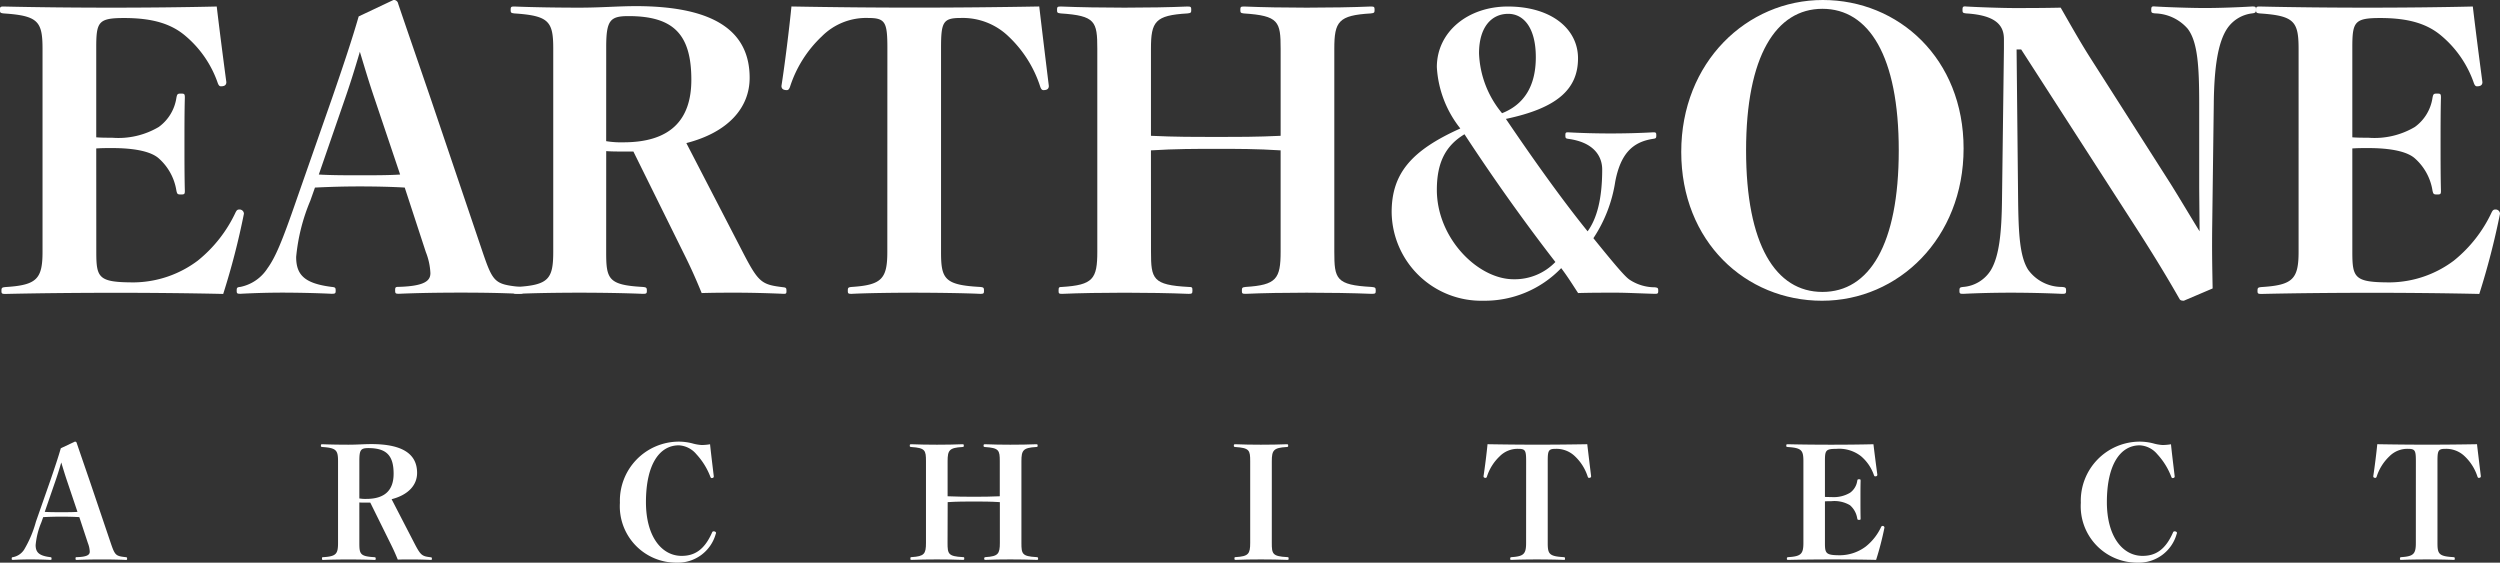 <svg xmlns="http://www.w3.org/2000/svg" width="230.602" height="51.899" viewBox="0 0 230.602 51.899">
  <rect x="0" y="0" width="230.602" height="51.899" fill="#333333" stroke="none"/>
  <g id="グループ_286" data-name="グループ 286" transform="translate(-282.864 -316.945)">
    <g id="グループ_247" data-name="グループ 247" transform="translate(282.864 316.945)">
      <path id="パス_504" data-name="パス 504" d="M291.746,339.972c0,2.406.21,2.8,3.5,2.8a9.976,9.976,0,0,0,5.873-2.017,12.481,12.481,0,0,0,3.467-4.424c.108-.212.177-.282.354-.282a.4.4,0,0,1,.424.388,68.35,68.35,0,0,1-1.911,7.4c-3.042-.071-6.864-.106-9.766-.106-3.466,0-7.253.035-10.3.106-.353,0-.389-.036-.389-.283,0-.283.036-.32.389-.354,2.866-.177,3.4-.742,3.4-3.255V321.253c0-2.548-.389-3.078-3.575-3.29-.318-.035-.353-.071-.353-.32,0-.283.035-.318.353-.318,3.009.071,6.652.106,9.944.106,3.221,0,6.723-.035,9.7-.106.214,1.84.637,5.132.886,6.971,0,.283-.177.389-.5.389-.142,0-.214-.106-.285-.283a9.9,9.9,0,0,0-2.972-4.353c-1.239-1.061-2.9-1.663-5.662-1.663-2.406,0-2.582.354-2.582,2.76v8.245c.53.036.884.036,1.451.036a7.309,7.309,0,0,0,4.317-.992,4.05,4.05,0,0,0,1.626-2.689c.071-.354.108-.389.425-.389s.354.035.354.389c-.036,1.239-.036,2.9-.036,4.176,0,1.308,0,3.078.036,4.388,0,.318-.036.353-.354.353s-.354-.035-.425-.353a5,5,0,0,0-1.663-3.009c-.672-.566-2.052-.919-4.28-.919-.566,0-.921,0-1.451.035Z" transform="translate(-282.864 -316.724)" fill="#fff"/>
      <path id="パス_505" data-name="パス 505" d="M312.166,334.247c-1.133-.07-2.689-.106-4.14-.106-1.416,0-2.691.036-4.141.106l-.424,1.2a17.556,17.556,0,0,0-1.31,5.2c0,1.663.778,2.442,3.255,2.76.354.035.389.071.389.354,0,.247-.035.283-.389.283-1.451-.071-3.255-.106-4.529-.106-1.2,0-2.512.035-3.857.106-.32,0-.354-.036-.354-.283,0-.283.035-.32.354-.354a3.891,3.891,0,0,0,2.477-1.7c.742-1.027,1.345-2.442,2.724-6.441l3.255-9.306c1.061-3.078,1.84-5.413,2.442-7.5l3.219-1.522a.413.413,0,0,1,.424.353c.851,2.514,1.7,4.954,3.044,8.882l4.742,14.014c.955,2.8,1.133,2.972,3.4,3.219.318.035.354.071.354.354,0,.247-.036.283-.354.283-1.663-.071-3.148-.106-5.413-.106-2.159,0-4.034.035-5.7.106-.318,0-.353-.036-.353-.32s.035-.318.353-.318c2.514-.071,2.9-.637,2.9-1.273a6.029,6.029,0,0,0-.425-1.946Zm-2.76-8.139c-.566-1.663-.884-2.759-1.379-4.387-.5,1.7-.921,3.042-1.416,4.458l-2.371,6.865c1.167.07,2.548.07,3.787.07s2.724,0,3.714-.07Z" transform="translate(-274.833 -316.945)" fill="#fff"/>
      <path id="パス_506" data-name="パス 506" d="M321.451,339.985c0,2.477.177,3.042,3.361,3.219.354.035.391.071.391.354,0,.247-.036.283-.391.283-1.662-.071-3.891-.106-5.837-.106-1.912,0-4.212.035-5.734.106-.318,0-.353-.036-.353-.283,0-.32.035-.354.32-.354,2.936-.177,3.361-.742,3.361-3.255V321.231c0-2.514-.391-3.043-3.575-3.255-.318-.035-.353-.071-.353-.32,0-.283.035-.318.353-.318,1.664.071,4.034.106,5.981.106,1.98,0,3.608-.141,5.2-.141,7.607,0,10.51,2.547,10.51,6.617,0,2.759-1.982,5.024-5.839,6.016l5.236,10.119c1.451,2.8,1.734,2.938,3.751,3.184.214.036.248.071.248.354,0,.212-.035.248-.248.248-1.591-.071-3.219-.106-4.317-.106s-2.087,0-3.255.035c-.566-1.379-1.025-2.406-1.7-3.751l-4.6-9.306H322.8c-.354,0-.815,0-1.346-.036Zm0-10.227a8.416,8.416,0,0,0,1.593.106c4.317,0,6.263-2.053,6.263-5.767,0-4.176-1.628-5.875-5.8-5.875-1.7,0-2.053.389-2.053,2.866Z" transform="translate(-265.537 -316.737)" fill="#fff"/>
      <path id="パス_507" data-name="パス 507" d="M338.2,321.182c0-2.406-.177-2.8-1.768-2.8a5.762,5.762,0,0,0-4.282,1.7,11.025,11.025,0,0,0-2.938,4.67c-.071.177-.141.285-.283.285-.318,0-.5-.108-.5-.389.318-2.017.743-5.486.921-7.326,3.926.071,7.713.106,11.323.106,3.679,0,7.572-.035,11.535-.106.214,1.84.637,5.309.884,7.326,0,.282-.176.389-.5.389-.141,0-.212-.108-.283-.285a11.01,11.01,0,0,0-2.936-4.67,6.087,6.087,0,0,0-4.424-1.7c-1.628,0-1.8.389-1.8,2.8v18.791c0,2.477.318,3.042,3.608,3.219.32.035.354.071.354.354,0,.247-.035.283-.354.283-1.485-.071-4.246-.106-6.085-.106-1.911,0-4.423.035-5.768.106-.319,0-.354-.036-.354-.283,0-.283.035-.32.354-.354,2.759-.177,3.29-.742,3.29-3.219Z" transform="translate(-256.347 -316.724)" fill="#fff"/>
      <path id="パス_508" data-name="パス 508" d="M353.169,339.936c0,2.514.142,3.078,3.469,3.255.318,0,.353.035.353.318s-.035.32-.353.32c-1.7-.071-3.964-.106-5.91-.106-1.911,0-4.211.035-5.767.106-.283,0-.318-.036-.318-.283,0-.32.035-.354.318-.354,2.866-.177,3.255-.742,3.255-3.255V321.218c0-2.514-.177-3.044-3.361-3.255-.319-.035-.354-.071-.354-.32,0-.283.035-.318.354-.318,1.663.071,3.928.106,5.873.106,1.982,0,4.247-.035,5.8-.106.318,0,.354.035.354.318,0,.248-.036.285-.354.32-2.972.176-3.363.742-3.363,3.255v8.033c2.2.106,4.212.106,6.052.106s3.751,0,5.91-.106v-8.033c0-2.514-.177-3.044-3.4-3.255-.283-.035-.318-.071-.318-.32,0-.283.035-.318.354-.318,1.663.071,3.822.106,5.766.106,1.982,0,4.353-.035,5.91-.106.32,0,.354.035.354.318,0,.248-.035.285-.354.32-2.972.176-3.361.742-3.361,3.255v18.718c0,2.514.142,3.078,3.433,3.255.354.035.389.071.389.354,0,.247-.035.283-.389.283-1.663-.071-4.034-.106-5.981-.106s-4.1.035-5.625.106c-.318,0-.354-.036-.354-.283,0-.283.036-.32.354-.354,2.83-.177,3.221-.742,3.221-3.255v-9.342c-2.159-.141-4.07-.141-5.91-.141s-3.857,0-6.052.141Z" transform="translate(-247 -316.724)" fill="#fff"/>
      <path id="パス_509" data-name="パス 509" d="M368.185,322.915c0-3.256,2.866-5.59,6.546-5.59,4,0,6.476,2.053,6.476,4.777,0,2.866-1.947,4.6-6.653,5.59,2.229,3.29,4.991,7.22,7.538,10.369.849-1.169,1.345-2.972,1.345-5.7,0-1.167-.707-2.512-3.15-2.832-.212-.035-.247-.07-.247-.318s.035-.283.247-.283c1.239.071,2.62.106,3.928.106s2.689-.035,3.928-.106c.248,0,.283.036.283.283s-.035.283-.283.318c-1.911.283-3.007,1.381-3.5,3.928a12.96,12.96,0,0,1-2.018,5.238c2.371,2.937,2.974,3.573,3.327,3.822a4.229,4.229,0,0,0,2.335.707c.285.036.319.071.319.32s-.035.283-.319.283c-1.308-.036-2.653-.106-3.573-.106-1.1,0-2.406,0-3.5.035-.531-.813-.921-1.451-1.558-2.3a9.78,9.78,0,0,1-7.183,3.007,8.263,8.263,0,0,1-8.457-8.173c0-3.573,1.84-5.7,6.335-7.715A9.98,9.98,0,0,1,368.185,322.915Zm0,11.324c0,4.458,3.785,8.243,7.077,8.243a5.2,5.2,0,0,0,3.857-1.591c-2.936-3.785-5.839-7.89-8.385-11.783C369.035,330.135,368.185,331.657,368.185,334.24ZM377.314,322c0-2.726-1.131-4-2.547-4-1.522,0-2.691,1.2-2.691,3.645a9.145,9.145,0,0,0,2.124,5.521C376.183,326.384,377.314,324.72,377.314,322Z" transform="translate(-235.649 -316.724)" fill="#fff"/>
      <path id="パス_510" data-name="パス 510" d="M406.944,330.639c0,8.279-6.014,14.047-13.057,14.047S380.9,339.238,380.9,330.957s6.052-14.012,13.058-14.012S406.944,322.358,406.944,330.639Zm-20.063.176c0,8.7,2.724,13.058,7.042,13.058s7.041-4.353,7.041-13.058-2.76-13.057-7.041-13.057S386.881,322.11,386.881,330.815Z" transform="translate(-225.821 -316.945)" fill="#fff"/>
      <path id="パス_511" data-name="パス 511" d="M402.393,321.292l.141,13.8c.036,3.148.142,5.272.921,6.509a3.828,3.828,0,0,0,3.115,1.593c.353.035.389.071.389.354,0,.247-.036.283-.389.283-1.558-.071-3.292-.106-4.706-.106s-2.972.035-4.388.106c-.318,0-.354-.036-.354-.283,0-.283.036-.319.354-.354a3.29,3.29,0,0,0,2.548-1.557c.777-1.31.99-3.469,1.025-6.546l.177-13.871v-.884c0-1.275-.743-2.2-3.467-2.371-.32-.035-.354-.071-.354-.32,0-.283.035-.353.354-.318,1.239.071,3.361.142,4.423.142,1.167,0,2.583,0,4.28-.036.815,1.416,1.664,2.938,2.62,4.458l7.538,11.82c.99,1.591,1.8,2.972,2.654,4.353l-.036-4v-7.75c0-3.469-.141-5.733-1.061-6.935a4.118,4.118,0,0,0-3.009-1.416c-.318-.035-.353-.071-.353-.32,0-.283.035-.353.353-.318,1.239.071,3.292.142,4.6.142,1.381,0,3.186-.071,4.353-.142.318,0,.354.035.354.283s-.036.319-.354.354a3.232,3.232,0,0,0-2.265,1.345c-.884,1.273-1.239,3.608-1.273,7.006l-.142,11.005c-.035,2.512,0,4,.036,6.016l-2.654,1.131c-.212,0-.318-.035-.389-.141-1.027-1.8-2.088-3.573-3.716-6.122l-10.9-16.913Z" transform="translate(-216.382 -316.727)" fill="#fff"/>
      <path id="パス_512" data-name="パス 512" d="M423.3,339.972c0,2.406.212,2.8,3.5,2.8a9.977,9.977,0,0,0,5.875-2.017,12.5,12.5,0,0,0,3.467-4.424c.106-.212.177-.282.354-.282a.4.4,0,0,1,.426.388,69.5,69.5,0,0,1-1.911,7.4c-3.044-.071-6.865-.106-9.768-.106-3.467,0-7.253.035-10.3.106-.354,0-.389-.036-.389-.283,0-.283.035-.32.389-.354,2.866-.177,3.4-.742,3.4-3.255V321.253c0-2.548-.389-3.078-3.573-3.29-.32-.035-.353-.071-.353-.32,0-.283.033-.318.353-.318,3.009.071,6.652.106,9.944.106,3.219,0,6.723-.035,9.7-.106.212,1.84.638,5.132.884,6.971,0,.283-.177.389-.5.389-.141,0-.212-.106-.283-.283a9.906,9.906,0,0,0-2.972-4.353c-1.239-1.061-2.9-1.663-5.661-1.663-2.406,0-2.583.354-2.583,2.76v8.245c.531.036.884.036,1.451.036a7.3,7.3,0,0,0,4.317-.992,4.045,4.045,0,0,0,1.628-2.689c.071-.354.106-.389.426-.389s.353.035.353.389c-.035,1.239-.035,2.9-.035,4.176,0,1.308,0,3.078.035,4.388,0,.318-.035.353-.353.353s-.354-.035-.426-.353a5,5,0,0,0-1.663-3.009c-.672-.566-2.053-.919-4.282-.919-.566,0-.919,0-1.451.035Z" transform="translate(-206.319 -316.724)" fill="#fff"/>
    </g>
    <g id="グループ_248" data-name="グループ 248" transform="translate(283.944 357.68)">
      <path id="パス_513" data-name="パス 513" d="M289.784,349.661c-.456-.029-1.082-.044-1.666-.044s-1.082.016-1.666.044l-.171.482a7.079,7.079,0,0,0-.527,2.094c0,.669.313.982,1.31,1.111.142.014.157.028.157.142s-.014.114-.157.114c-.584-.029-1.31-.043-1.822-.043-.486,0-1.012.014-1.553.043-.128,0-.142-.014-.142-.114s.014-.128.142-.142a1.565,1.565,0,0,0,1-.683,10.366,10.366,0,0,0,1.095-2.593l1.311-3.744c.427-1.24.74-2.18.982-3.02l1.3-.612a.167.167,0,0,1,.171.142c.342,1.011.685,1.993,1.226,3.575l1.908,5.639c.384,1.125.456,1.2,1.367,1.3.128.014.142.028.142.142s-.014.114-.142.114c-.669-.029-1.267-.043-2.178-.043-.868,0-1.625.014-2.294.043-.128,0-.142-.014-.142-.128s.014-.128.142-.128c1.012-.029,1.169-.256,1.169-.513a2.434,2.434,0,0,0-.172-.783Zm-1.111-3.276c-.228-.671-.356-1.11-.555-1.765-.2.683-.37,1.224-.569,1.794l-.954,2.762c.47.03,1.025.03,1.523.03s1.1,0,1.495-.03Z" transform="translate(-283.547 -342.696)" fill="#fff"/>
      <path id="パス_514" data-name="パス 514" d="M305.123,351.969c0,1,.071,1.224,1.353,1.3.142.014.157.028.157.142s-.014.114-.157.114c-.669-.028-1.566-.043-2.351-.043-.769,0-1.694.014-2.306.043-.128,0-.142-.014-.142-.114,0-.128.014-.142.128-.142,1.182-.071,1.353-.3,1.353-1.31V344.42c0-1.011-.157-1.224-1.438-1.31-.128-.014-.142-.028-.142-.128s.014-.128.142-.128c.669.028,1.623.043,2.406.043s1.454-.057,2.094-.057c3.061,0,4.23,1.025,4.23,2.662,0,1.112-.8,2.023-2.351,2.422L310.207,352c.584,1.125.7,1.182,1.509,1.281.085.014.1.028.1.142,0,.085-.014.1-.1.1-.641-.028-1.3-.043-1.737-.043s-.842,0-1.31.014c-.228-.555-.414-.968-.685-1.509l-1.851-3.746h-.47c-.142,0-.327,0-.541-.014Zm0-4.116a3.371,3.371,0,0,0,.641.043c1.737,0,2.52-.826,2.52-2.321,0-1.682-.655-2.365-2.335-2.365-.683,0-.826.157-.826,1.153Z" transform="translate(-273.057 -342.612)" fill="#fff"/>
      <path id="パス_515" data-name="パス 515" d="M327.671,345.9c0,.114-.071.157-.2.157-.057,0-.085-.043-.114-.114a6.471,6.471,0,0,0-1.3-2.094,2.255,2.255,0,0,0-1.609-.811c-1.781,0-3.034,1.753-3.034,5.241,0,3.176,1.452,4.956,3.289,4.956,1.155,0,2.094-.513,2.82-2.18a.144.144,0,0,1,.142-.084c.114,0,.214.071.214.142,0,.029,0,.029-.028.1a3.622,3.622,0,0,1-3.6,2.648,5.2,5.2,0,0,1-5.239-5.525,5.451,5.451,0,0,1,5.44-5.639,5.152,5.152,0,0,1,1.224.157,4.107,4.107,0,0,0,.883.157,5.152,5.152,0,0,0,.769-.071C327.414,343.792,327.585,345.159,327.671,345.9Z" transform="translate(-262.911 -342.696)" fill="#fff"/>
      <path id="パス_516" data-name="パス 516" d="M339.4,351.949c0,1.011.057,1.239,1.4,1.31.128,0,.142.014.142.128s-.014.128-.142.128c-.683-.028-1.595-.043-2.378-.043s-1.7.014-2.322.043c-.114,0-.128-.014-.128-.114,0-.128.014-.142.128-.142,1.153-.071,1.31-.3,1.31-1.31v-7.534c0-1.011-.071-1.224-1.353-1.31-.128-.014-.142-.028-.142-.128s.014-.128.142-.128c.669.028,1.58.043,2.365.043s1.708-.014,2.335-.043c.128,0,.142.014.142.128s-.014.114-.142.128c-1.2.071-1.352.3-1.352,1.31v3.233c.883.043,1.694.043,2.434.043s1.511,0,2.379-.043v-3.233c0-1.011-.071-1.224-1.368-1.31-.112-.014-.128-.028-.128-.128s.016-.128.144-.128c.668.028,1.538.043,2.321.043s1.751-.014,2.378-.043c.128,0,.144.014.144.128s-.016.114-.144.128c-1.2.071-1.352.3-1.352,1.31v7.534c0,1.011.057,1.239,1.381,1.31.142.014.158.028.158.142s-.016.114-.158.114c-.669-.028-1.623-.043-2.406-.043s-1.653.014-2.264.043c-.128,0-.144-.014-.144-.114s.016-.128.144-.142c1.139-.071,1.3-.3,1.3-1.31v-3.76c-.868-.057-1.639-.057-2.379-.057s-1.552,0-2.434.057Z" transform="translate(-253.077 -342.607)" fill="#fff"/>
      <path id="パス_517" data-name="パス 517" d="M358.313,351.949c0,1.011.057,1.239,1.411,1.31.128,0,.141.014.141.142,0,.1-.013.114-.141.114-.685-.028-1.639-.043-2.422-.043s-1.68.014-2.292.043c-.13,0-.142-.014-.142-.114,0-.128.013-.142.128-.142,1.167-.071,1.324-.3,1.324-1.31v-7.534c0-1.011-.071-1.224-1.368-1.31-.128-.014-.141-.028-.141-.128s.013-.128.141-.128c.671.028,1.568.043,2.351.043s1.751-.014,2.379-.043c.127,0,.141.014.141.128s-.014.114-.141.128c-1.212.071-1.368.3-1.368,1.31Z" transform="translate(-242.081 -342.607)" fill="#fff"/>
      <path id="パス_518" data-name="パス 518" d="M373.3,344.4c0-.97-.071-1.126-.712-1.126a2.318,2.318,0,0,0-1.723.683,4.441,4.441,0,0,0-1.182,1.881c-.029.071-.057.114-.114.114-.13,0-.2-.043-.2-.157.128-.811.3-2.208.369-2.949,1.582.028,3.105.043,4.557.043,1.482,0,3.048-.014,4.643-.043.087.74.256,2.137.356,2.949,0,.114-.07.157-.2.157-.057,0-.086-.043-.114-.114a4.438,4.438,0,0,0-1.182-1.881,2.448,2.448,0,0,0-1.78-.683c-.655,0-.726.157-.726,1.126v7.561c0,1,.128,1.224,1.452,1.3.128.014.142.028.142.142s-.014.114-.142.114c-.6-.028-1.708-.043-2.45-.043-.769,0-1.78.014-2.321.043-.128,0-.142-.014-.142-.114s.014-.128.142-.142c1.11-.071,1.324-.3,1.324-1.3Z" transform="translate(-233.608 -342.607)" fill="#fff"/>
      <path id="パス_519" data-name="パス 519" d="M390.594,351.964c0,.968.085,1.125,1.411,1.125a4.012,4.012,0,0,0,2.363-.811,5,5,0,0,0,1.4-1.78c.044-.087.073-.114.144-.114a.161.161,0,0,1,.171.155,27.638,27.638,0,0,1-.77,2.977c-1.224-.028-2.762-.043-3.929-.043-1.4,0-2.92.014-4.144.043-.142,0-.157-.014-.157-.114s.014-.128.157-.142c1.153-.071,1.367-.3,1.367-1.31v-7.519c0-1.027-.157-1.24-1.438-1.326-.128-.014-.142-.028-.142-.128s.014-.128.142-.128c1.21.028,2.677.043,4,.043,1.3,0,2.705-.014,3.9-.043.085.74.258,2.066.358,2.806,0,.114-.071.157-.2.157-.058,0-.087-.043-.115-.114a3.987,3.987,0,0,0-1.2-1.753,3.272,3.272,0,0,0-2.279-.669c-.967,0-1.039.142-1.039,1.111v3.319c.215.014.356.014.584.014a2.944,2.944,0,0,0,1.738-.4,1.628,1.628,0,0,0,.655-1.082c.029-.142.043-.157.171-.157s.142.014.142.157c-.014.5-.014,1.167-.014,1.68s0,1.239.014,1.765c0,.128-.014.142-.142.142s-.142-.014-.171-.142a2.012,2.012,0,0,0-.669-1.21,2.829,2.829,0,0,0-1.724-.37c-.228,0-.369,0-.584.014Z" transform="translate(-223.34 -342.607)" fill="#fff"/>
      <path id="パス_520" data-name="パス 520" d="M412.859,345.9c0,.114-.073.157-.2.157-.055,0-.084-.043-.112-.114a6.476,6.476,0,0,0-1.3-2.094,2.255,2.255,0,0,0-1.609-.811c-1.78,0-3.034,1.753-3.034,5.241,0,3.176,1.454,4.956,3.29,4.956,1.153,0,2.094-.513,2.819-2.18a.146.146,0,0,1,.144-.084c.114,0,.213.071.213.142,0,.029,0,.029-.028.1a3.625,3.625,0,0,1-3.6,2.648,5.2,5.2,0,0,1-5.241-5.525,5.451,5.451,0,0,1,5.44-5.639,5.142,5.142,0,0,1,1.224.157,4.108,4.108,0,0,0,.883.157,5.19,5.19,0,0,0,.77-.071C412.6,343.792,412.774,345.159,412.859,345.9Z" transform="translate(-213.344 -342.696)" fill="#fff"/>
      <path id="パス_521" data-name="パス 521" d="M425.183,344.4c0-.97-.071-1.126-.712-1.126a2.32,2.32,0,0,0-1.723.683,4.456,4.456,0,0,0-1.182,1.881c-.028.071-.057.114-.114.114-.128,0-.2-.043-.2-.157.128-.811.3-2.208.37-2.949,1.58.028,3.1.043,4.557.043,1.481,0,3.047-.014,4.643-.043.084.74.256,2.137.354,2.949,0,.114-.071.157-.2.157-.055,0-.084-.043-.112-.114a4.453,4.453,0,0,0-1.182-1.881,2.451,2.451,0,0,0-1.781-.683c-.655,0-.726.157-.726,1.126v7.561c0,1,.128,1.224,1.452,1.3.128.014.144.028.144.142s-.016.114-.144.114c-.6-.028-1.708-.043-2.449-.043-.769,0-1.781.014-2.322.043-.128,0-.141-.014-.141-.114s.013-.128.141-.142c1.112-.071,1.324-.3,1.324-1.3Z" transform="translate(-203.421 -342.607)" fill="#fff"/>
    </g>
  </g>
</svg>
